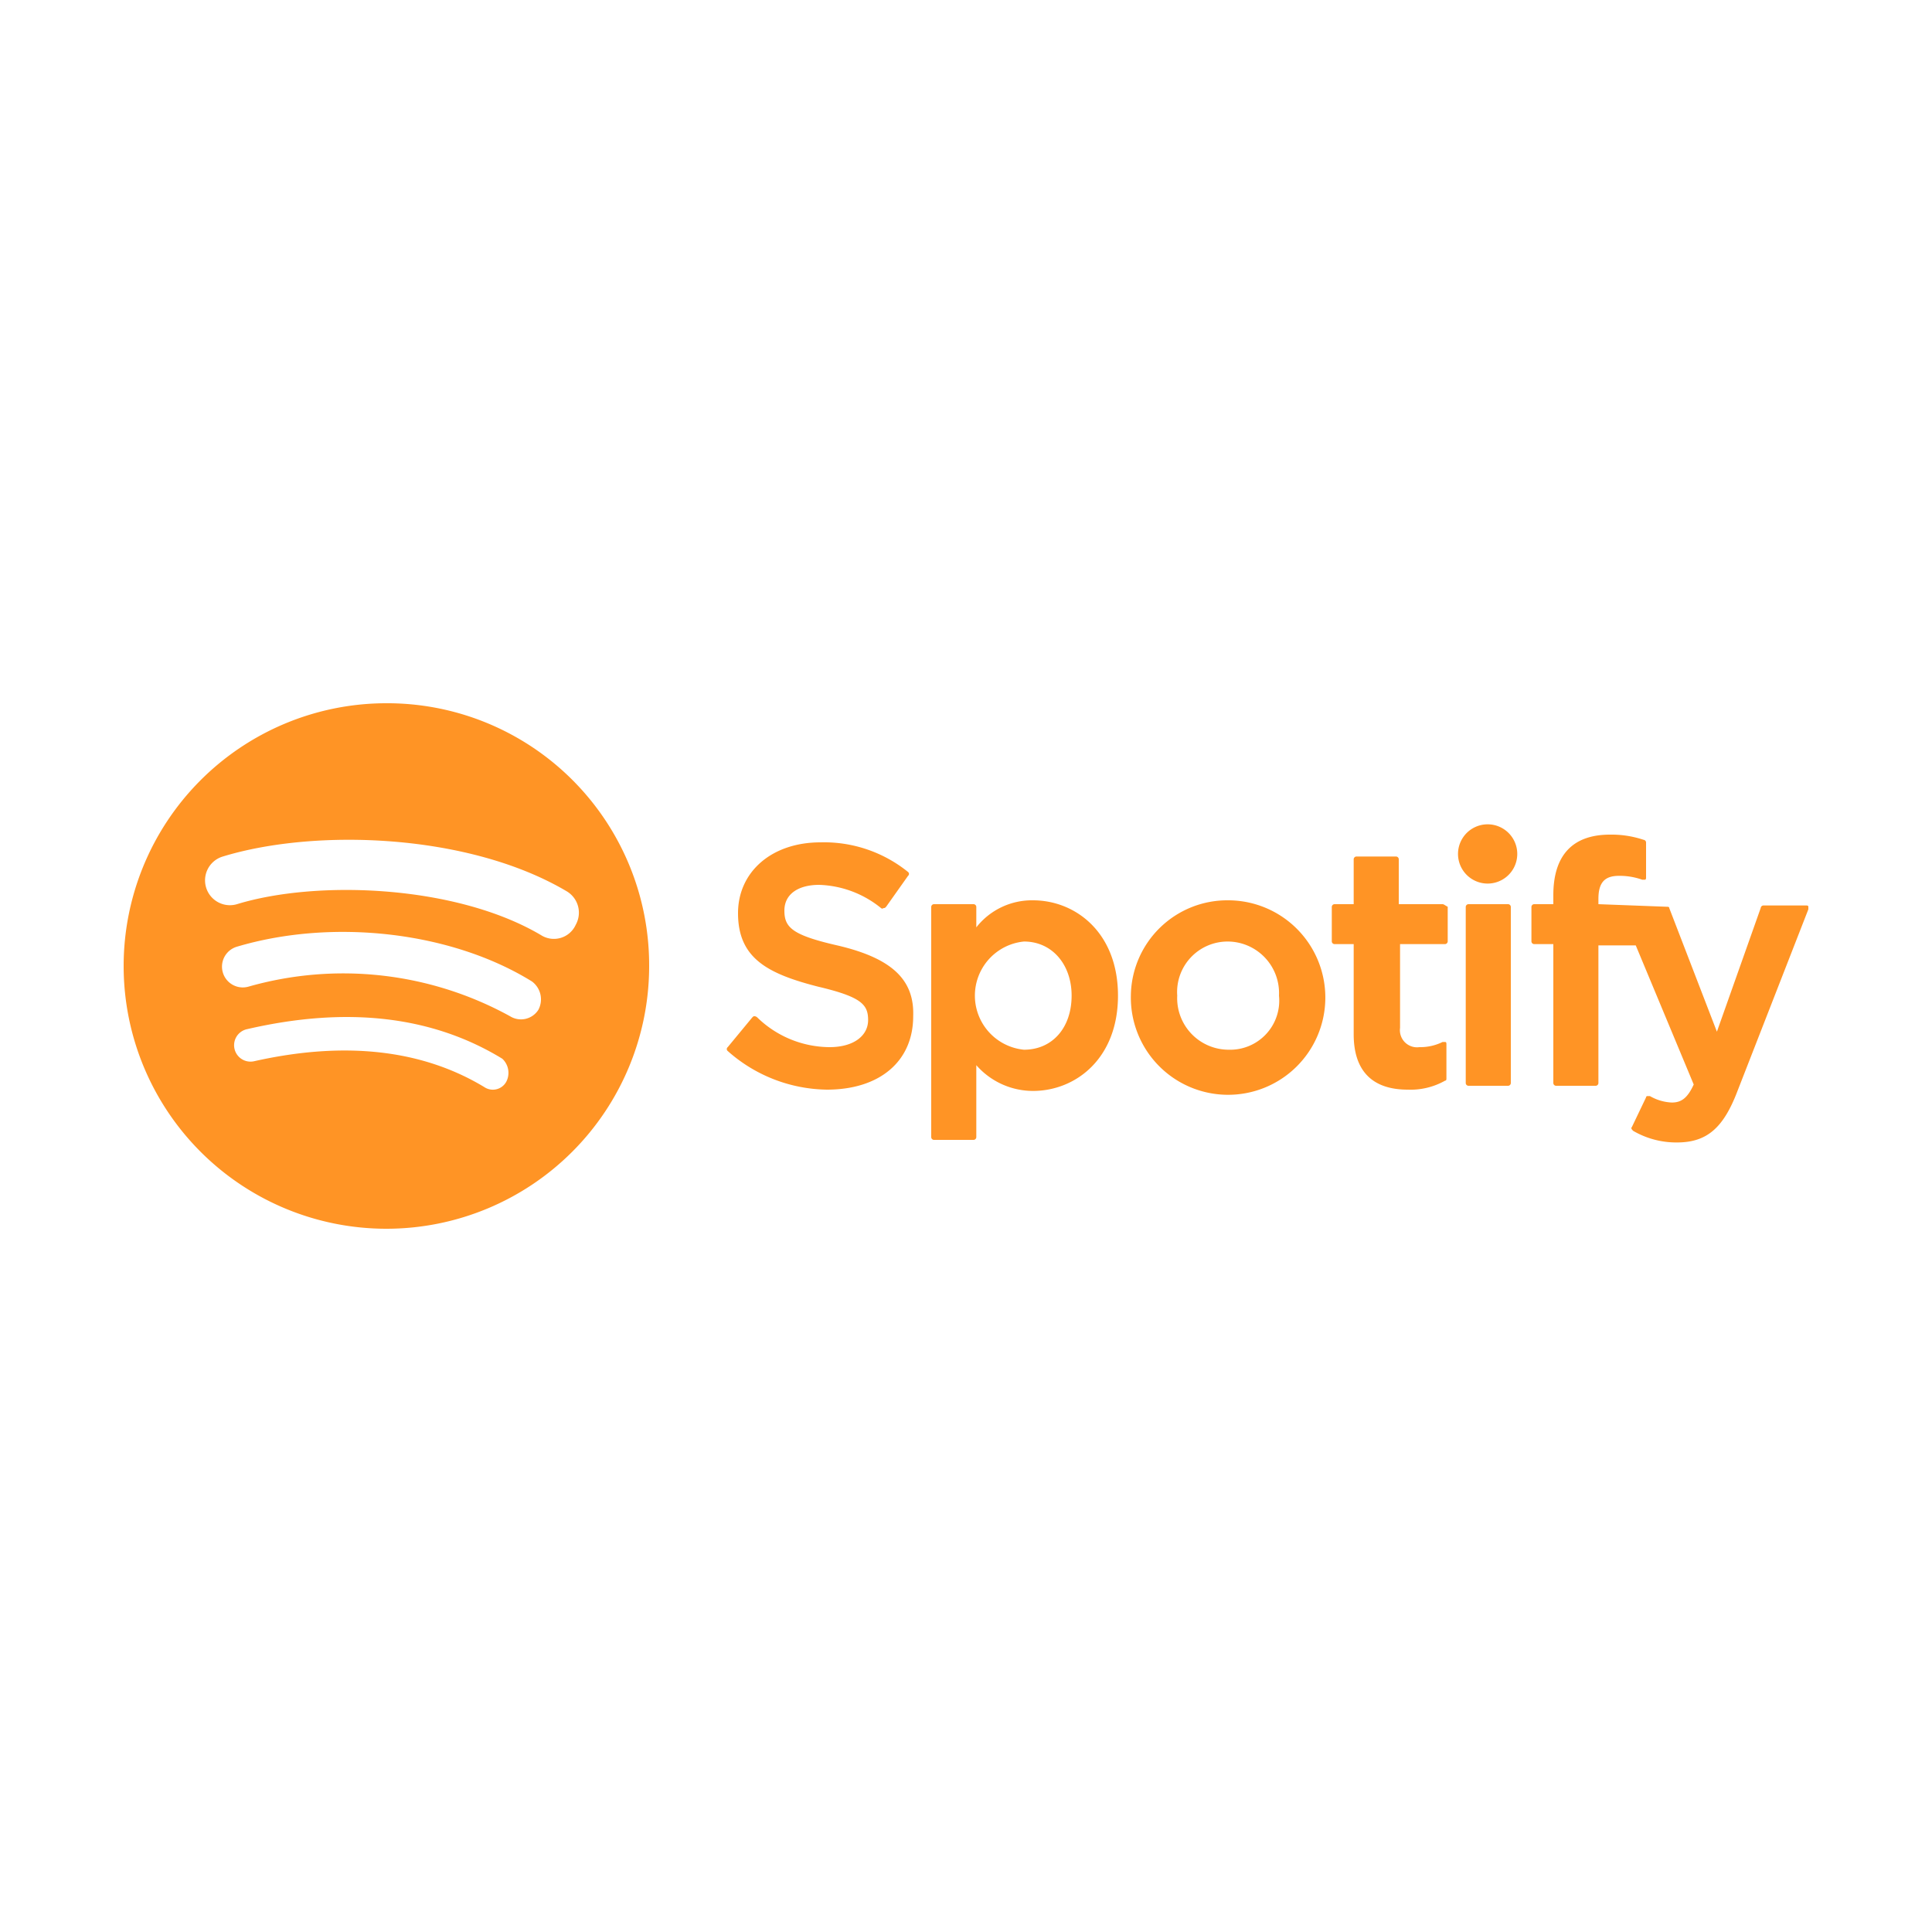 <svg id="Layer_1" data-name="Layer 1" xmlns="http://www.w3.org/2000/svg" viewBox="0 0 150 150"><defs><style>.cls-1{fill:#ff9425;}</style></defs><path class="cls-1" d="M29.9,54.6A20.4,20.4,0,1,0,50.4,75,20.34,20.34,0,0,0,29.9,54.6ZM39.3,84a1.19,1.19,0,0,1-1.7.4c-4.8-2.9-10.8-3.6-17.9-2a1.27,1.27,0,1,1-.5-2.5c7.8-1.8,14.4-1,19.8,2.3A1.5,1.5,0,0,1,39.3,84Zm2.5-5.6a1.6,1.6,0,0,1-2.2.5,26.87,26.87,0,0,0-20.3-2.3,1.61,1.61,0,0,1-.9-3.1c7.4-2.2,16.6-1.2,22.9,2.7a1.73,1.73,0,0,1,.5,2.2Zm.2-5.8c-6.6-3.9-17.4-4.3-23.6-2.4a1.93,1.93,0,1,1-1.1-3.7c7.2-2.2,19.1-1.8,26.7,2.7a1.93,1.93,0,0,1,.7,2.6,1.86,1.86,0,0,1-2.7.8Zm23,.8c-3.5-.8-4.1-1.4-4.1-2.7s1.1-2,2.7-2a8,8,0,0,1,4.8,1.8.14.14,0,0,0,.2,0c.1,0,.1,0,.2-.1L70.5,68a.19.19,0,0,0,0-.3,10.38,10.38,0,0,0-6.8-2.3c-3.8,0-6.4,2.3-6.4,5.5,0,3.5,2.3,4.7,6.2,5.7,3.4.8,3.9,1.4,3.9,2.6s-1.1,2.1-3,2.1A8.12,8.12,0,0,1,58.8,79a.35.35,0,0,0-.2-.1c-.1,0-.1,0-.2.1l-1.9,2.3a.19.19,0,0,0,0,.3,11.82,11.82,0,0,0,7.7,3c4.1,0,6.7-2.2,6.7-5.7.1-2.8-1.6-4.5-5.9-5.5Zm15.2-3.5A5.49,5.49,0,0,0,75.8,72V70.4a.22.22,0,0,0-.2-.2H72.5a.22.22,0,0,0-.2.2V88.3a.22.22,0,0,0,.2.2h3.1a.22.22,0,0,0,.2-.2V82.7a5.86,5.86,0,0,0,4.4,2c3.3,0,6.6-2.5,6.6-7.4s-3.3-7.4-6.6-7.4Zm3,7.4c0,2.5-1.5,4.2-3.7,4.2a4.22,4.22,0,0,1,0-8.4c2.2,0,3.7,1.8,3.7,4.2Zm12.2-7.4a7.49,7.49,0,0,0-7.6,7.4,7.55,7.55,0,1,0,7.6-7.4Zm0,11.6a4,4,0,0,1-4-4.2,3.92,3.92,0,0,1,3.9-4.2,4,4,0,0,1,4,4.2A3.81,3.81,0,0,1,95.4,81.5ZM112,70.2h-3.4V66.7a.22.22,0,0,0-.2-.2h-3.1a.22.22,0,0,0-.2.2v3.5h-1.5a.22.22,0,0,0-.2.2v2.7a.22.22,0,0,0,.2.2h1.5v7c0,2.8,1.4,4.3,4.2,4.3a5.43,5.43,0,0,0,2.9-.7c.1,0,.1-.1.1-.2V81.1c0-.1,0-.2-.1-.2H112a3.92,3.92,0,0,1-1.8.4,1.33,1.33,0,0,1-1.5-1.5V73.3h3.5a.22.22,0,0,0,.2-.2V70.4c-.2-.1-.3-.2-.4-.2Zm12.1,0v-.4c0-1.3.5-1.8,1.6-1.8a5.23,5.23,0,0,1,1.8.3h.2c.1,0,.1-.1.1-.2V65.4a.22.22,0,0,0-.2-.2,7.84,7.84,0,0,0-2.6-.4c-2.9,0-4.4,1.6-4.4,4.7v.7h-1.5a.22.22,0,0,0-.2.2v2.7a.22.22,0,0,0,.2.2h1.5V84.1a.22.22,0,0,0,.2.2h3.1a.22.22,0,0,0,.2-.2V73.4H127l4.5,10.8c-.5,1.1-1,1.4-1.7,1.4a3.69,3.69,0,0,1-1.7-.5h-.2a.1.1,0,0,0-.1.1l-1.1,2.3c-.1.1,0,.2.1.3a6.65,6.65,0,0,0,3.4.9c2.3,0,3.6-1.1,4.7-4l5.5-14.1v-.2c0-.1-.1-.1-.2-.1h-3.3a.22.22,0,0,0-.2.2l-3.4,9.6-3.7-9.6c0-.1-.1-.1-.2-.1l-5.3-.2Zm-7,0H114a.22.22,0,0,0-.2.2V84.1a.22.22,0,0,0,.2.2h3.1a.22.22,0,0,0,.2-.2V70.4a.22.22,0,0,0-.2-.2ZM115.5,64a2.3,2.3,0,1,0,0,4.6,2.3,2.3,0,1,0,0-4.6Z"/></svg>
